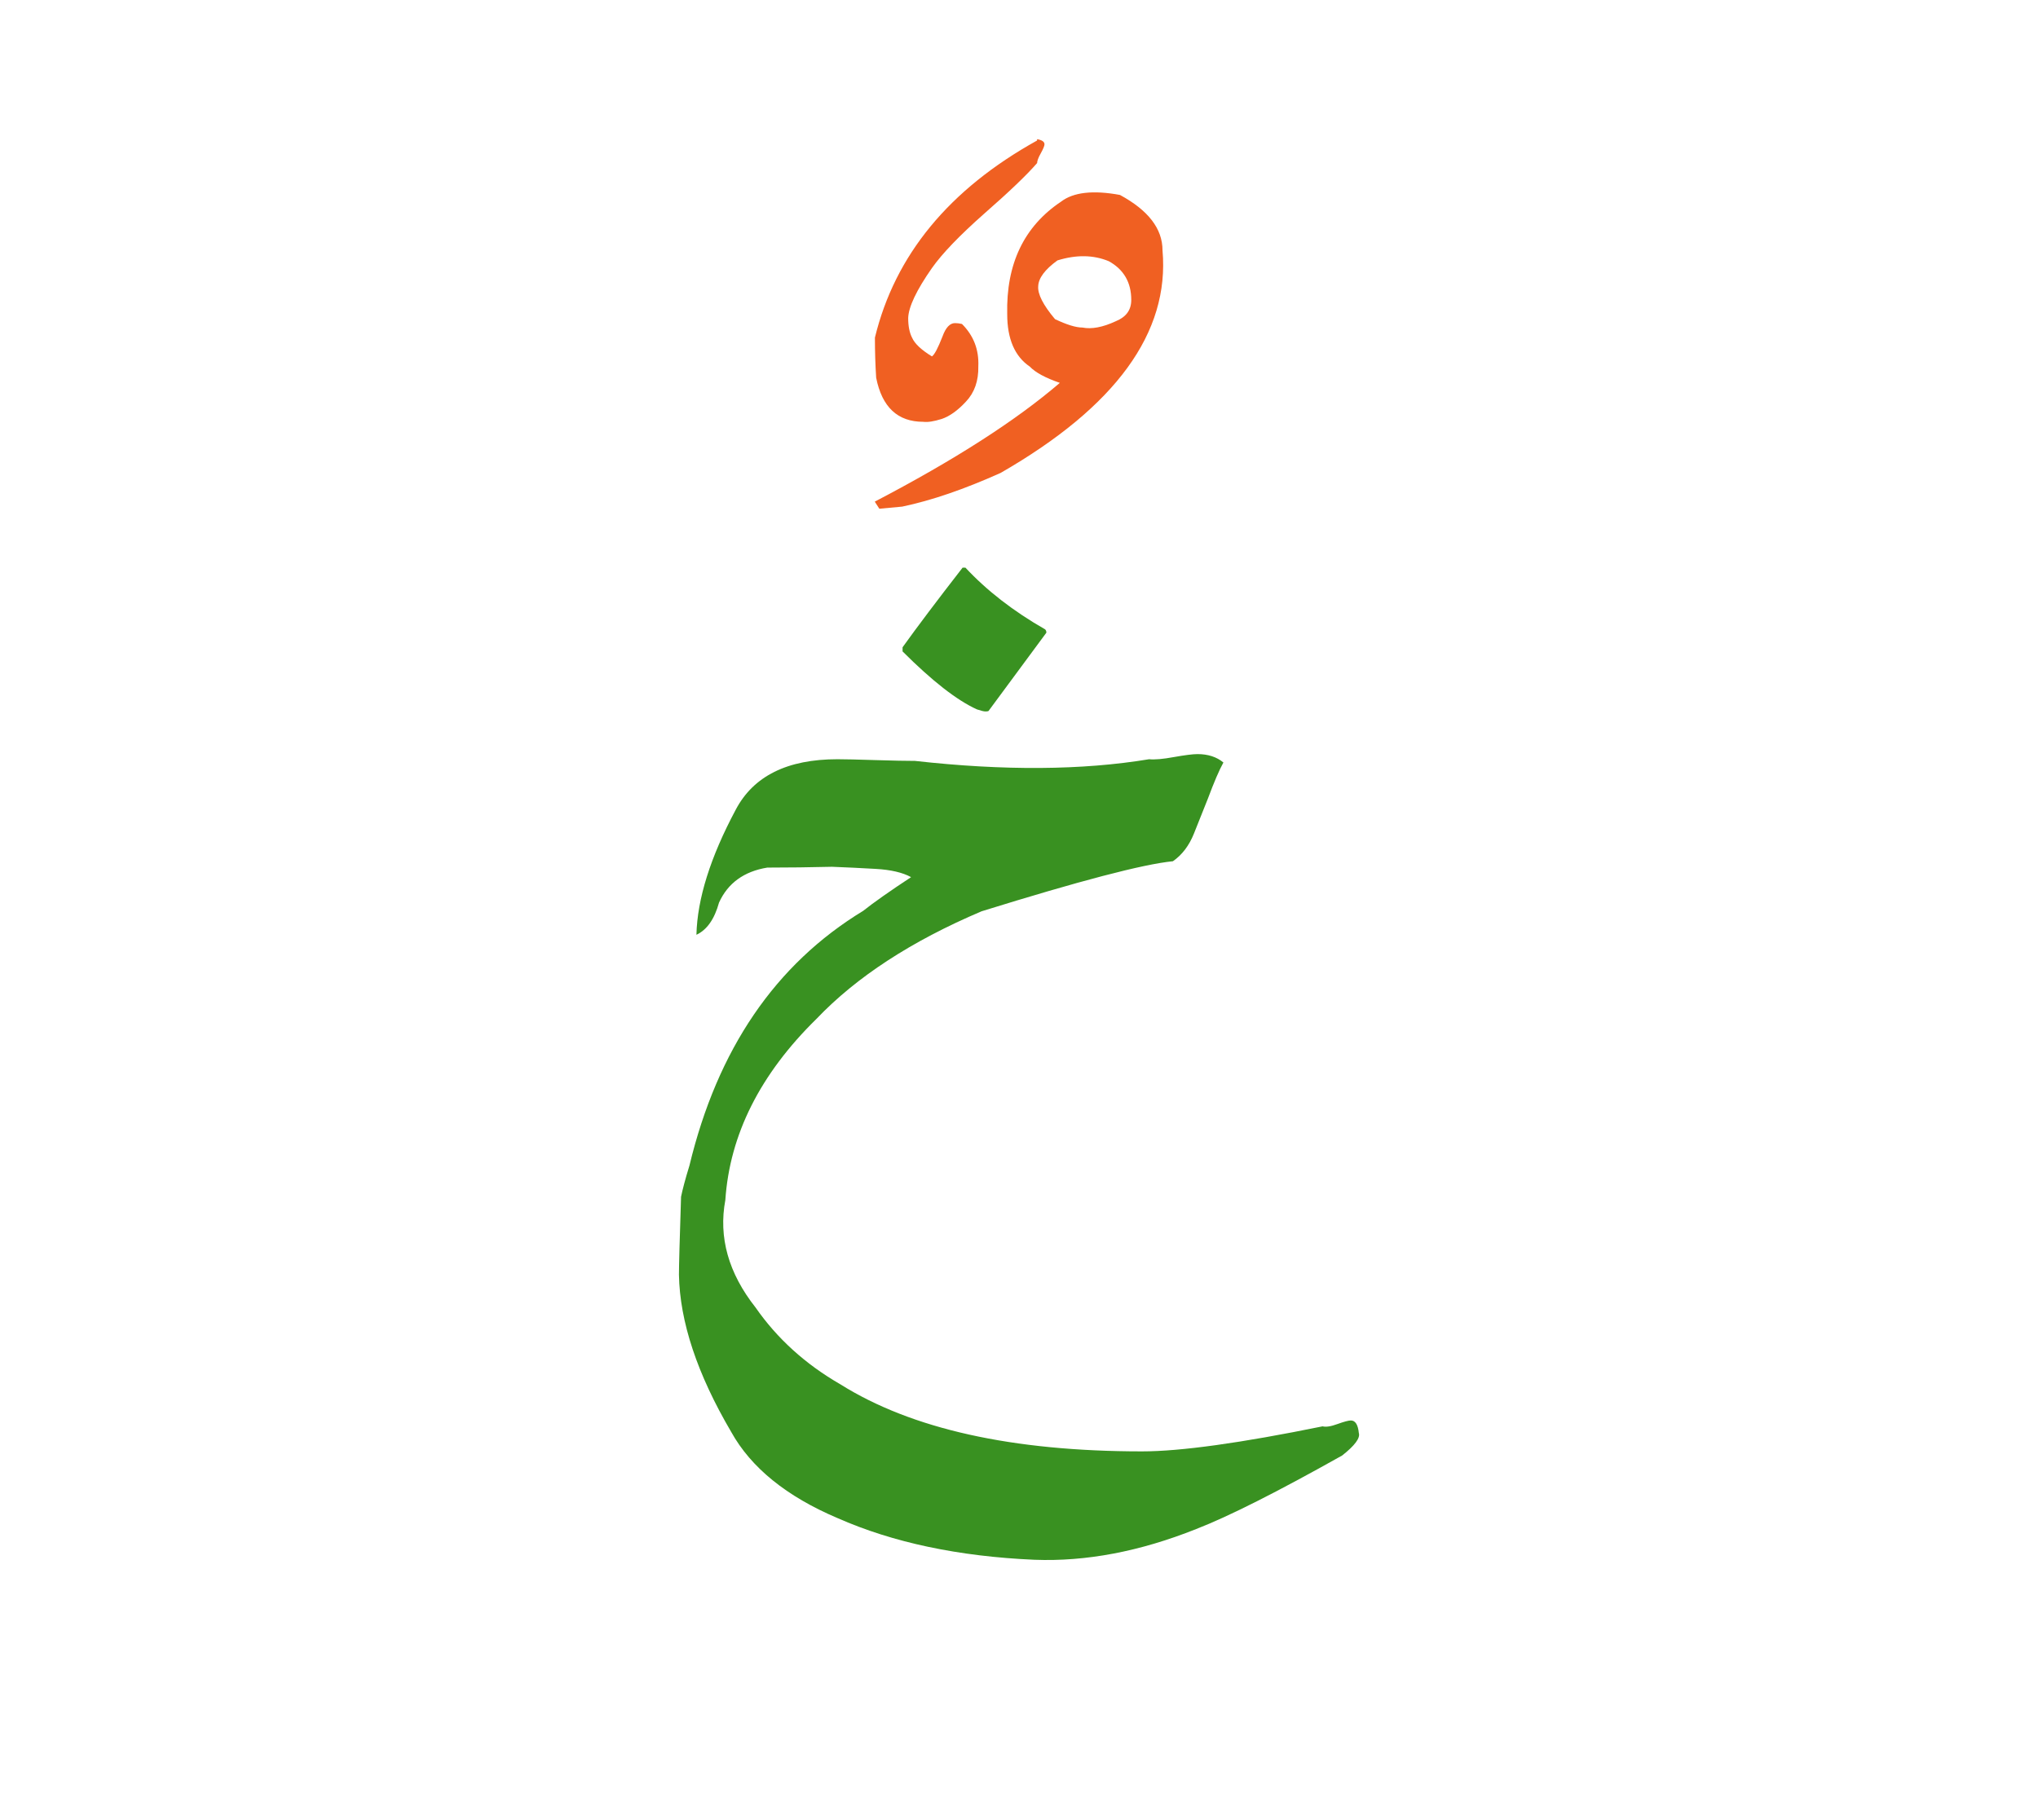 <svg id="vector" xmlns="http://www.w3.org/2000/svg" width="75" height="67" viewBox="0 0 83 73"><path fill="#f06022" d="M42.238,6.068c-0.412,0.477 -1.125,1.16 -2.145,2.053c-1.014,0.896 -1.727,1.639 -2.139,2.225c-0.631,0.902 -0.955,1.588 -0.967,2.039c0,0.324 0.053,0.592 0.156,0.793c0.109,0.25 0.383,0.504 0.811,0.766c0.105,-0.07 0.244,-0.336 0.43,-0.811c0.133,-0.365 0.301,-0.545 0.51,-0.545c0.086,0 0.186,0.012 0.283,0.035c0.475,0.475 0.695,1.047 0.666,1.727c0.012,0.59 -0.156,1.07 -0.504,1.436c-0.342,0.371 -0.678,0.604 -0.99,0.707c-0.318,0.1 -0.568,0.139 -0.748,0.115c-1.043,0 -1.68,-0.596 -1.918,-1.795c-0.033,-0.51 -0.051,-1.055 -0.051,-1.635c0.816,-3.359 3.018,-6.037 6.605,-8.029V5.096c0.201,0.035 0.301,0.104 0.301,0.209c0,0.057 -0.047,0.18 -0.15,0.365C42.283,5.855 42.238,5.988 42.238,6.068z" id="path_0"/><path fill="#f06022" d="M36.744,20.063l-0.932,0.086l-0.186,-0.289c3.25,-1.697 5.758,-3.309 7.537,-4.838c-0.59,-0.203 -0.996,-0.424 -1.223,-0.662c-0.613,-0.416 -0.92,-1.129 -0.92,-2.137c-0.047,-2.045 0.684,-3.574 2.195,-4.584c0.498,-0.381 1.297,-0.475 2.398,-0.271c1.152,0.625 1.732,1.373 1.732,2.26c0.295,3.35 -1.906,6.367 -6.594,9.063C39.271,19.355 37.938,19.813 36.744,20.063L36.744,20.063zM45.441,12.512c0.424,-0.174 0.631,-0.457 0.631,-0.869c0,-0.713 -0.307,-1.24 -0.914,-1.576c-0.627,-0.26 -1.322,-0.271 -2.092,-0.033c-0.51,0.369 -0.771,0.723 -0.783,1.047c-0.029,0.32 0.197,0.766 0.684,1.346c0.477,0.225 0.846,0.342 1.119,0.342C44.451,12.842 44.902,12.762 45.441,12.512z" id="path_1"/><path fill="#399121" d="M28.078,46.906c1.143,-4.744 3.5,-8.203 7.076,-10.377c0.422,-0.336 1.07,-0.793 1.951,-1.373c-0.348,-0.191 -0.828,-0.301 -1.441,-0.336c-0.609,-0.035 -1.205,-0.064 -1.779,-0.086c-0.875,0.021 -1.75,0.033 -2.637,0.033c-0.949,0.156 -1.605,0.633 -1.965,1.426c-0.184,0.666 -0.486,1.107 -0.92,1.311c0.035,-1.461 0.566,-3.158 1.6,-5.094c0.723,-1.373 2.102,-2.057 4.143,-2.057c0.301,0 0.816,0.012 1.541,0.035c0.723,0.023 1.262,0.033 1.615,0.033c3.633,0.406 6.809,0.383 9.537,-0.068c0.227,0.023 0.563,-0.006 1.008,-0.088c0.453,-0.08 0.771,-0.121 0.963,-0.121c0.428,0 0.781,0.115 1.055,0.342c-0.174,0.313 -0.383,0.805 -0.633,1.473c-0.18,0.457 -0.369,0.926 -0.566,1.418c-0.197,0.494 -0.482,0.869 -0.857,1.131c-1.223,0.121 -3.818,0.805 -7.793,2.039c-2.852,1.211 -5.094,2.672 -6.723,4.381c-2.293,2.248 -3.533,4.711 -3.713,7.381c-0.283,1.518 0.127,2.979 1.234,4.381c0.875,1.258 2.021,2.301 3.447,3.123c2.908,1.824 7.006,2.734 12.289,2.734c1.576,0 4.027,-0.342 7.354,-1.02c0.133,0.035 0.336,0.006 0.607,-0.094c0.271,-0.098 0.451,-0.145 0.545,-0.145c0.18,0 0.289,0.168 0.324,0.51c0.064,0.203 -0.162,0.51 -0.678,0.916c-2.654,1.49 -4.629,2.486 -5.945,2.996c-2.293,0.916 -4.49,1.332 -6.588,1.252c-3.088,-0.135 -5.764,-0.701 -8.023,-1.699c-2.074,-0.881 -3.518,-2.051 -4.328,-3.51c-1.385,-2.359 -2.092,-4.49 -2.127,-6.402c0,-0.359 0.029,-1.42 0.086,-3.176C27.795,47.893 27.904,47.469 28.078,46.906z" id="path_2"/><path fill="#399121" d="M36.758,25.961v-0.168c0.568,-0.793 1.379,-1.871 2.445,-3.244h0.115c0.865,0.928 1.941,1.768 3.246,2.514c0.035,0.035 0.051,0.076 0.051,0.135l-2.357,3.191c-0.023,0.012 -0.064,0.018 -0.121,0.018c-0.07,0 -0.186,-0.029 -0.354,-0.086C38.965,27.949 37.957,27.16 36.758,25.961z" id="path_3"/></svg>